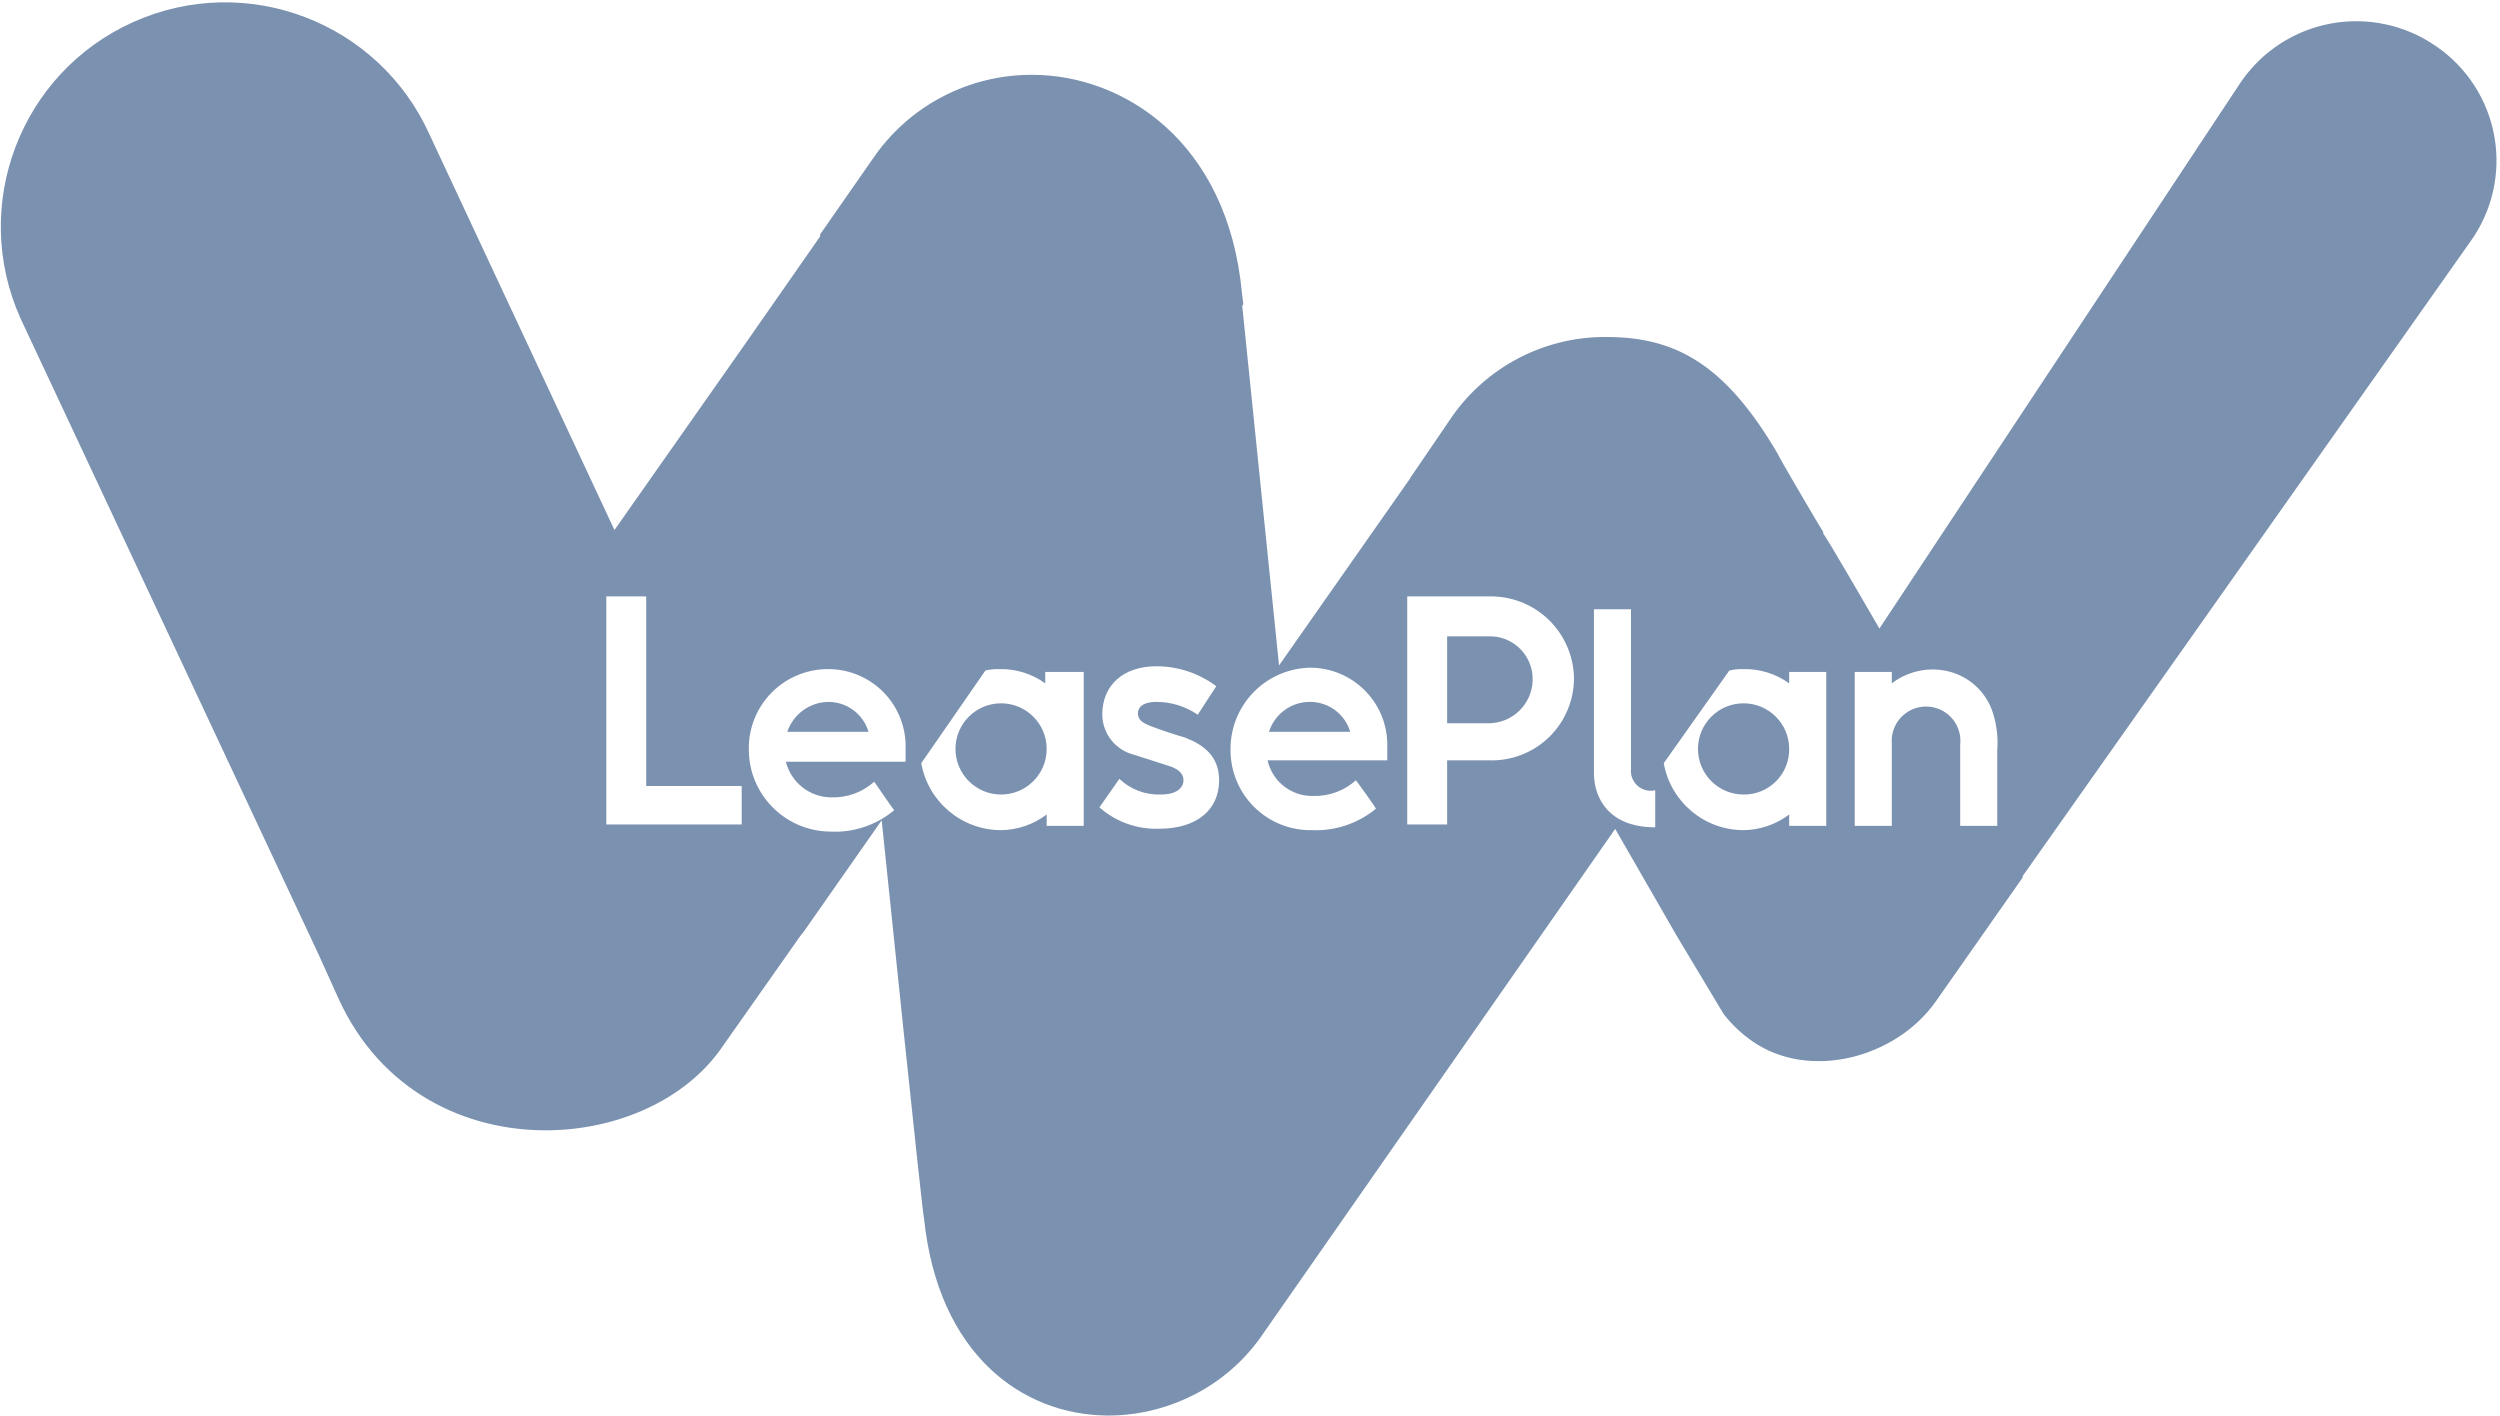 <svg xmlns="http://www.w3.org/2000/svg" width="579" height="328" viewBox="0 0 579 328"><path fill="#7B91B0" d="M99.306,30.652 L142.12,122.212 L142.214,122.08 L172.58,78.842 L189.785,54.169 L189.743,53.757 L202.615,35.273 C210.945,23.694 224.328,16.818 238.592,16.79 C238.651,16.79 238.71,16.79 238.769,16.79 L238.922,16.79 C259.716,16.79 284.141,31.973 287.442,67.289 L287.772,69.93 L287.513,70.298 L296.023,153.436 L296.037,153.574 L326.413,110.238 L326.389,110.198 L336.291,95.675 C344.151,84.629 356.736,77.908 370.288,77.521 C370.805,77.511 371.318,77.507 371.827,77.509 C387.706,77.493 399.312,83.66 411.546,104.587 C411.546,104.6 411.561,104.639 411.592,104.703 L411.672,104.863 C412.084,105.659 413.455,108.05 415.075,110.837 C415.487,111.536 415.911,112.26 416.338,112.991 L417.137,114.363 C417.264,114.58 417.39,114.798 417.516,115.015 C419.748,118.819 421.818,122.305 422.108,122.74 L422.01,122.883 C422.052,122.963 422.085,123.026 422.108,123.07 C422.404,123.367 425.034,127.797 427.841,132.585 L428.263,133.306 L428.434,133.599 L428.777,134.185 C428.948,134.478 429.119,134.771 429.29,135.062 L429.629,135.644 C432.449,140.476 434.98,144.854 434.98,144.854 C435.014,144.913 435.049,144.971 435.083,145.03 L518.816,18.44 C523.697,11.322 531.217,6.448 539.707,4.899 C548.197,3.349 556.955,5.254 564.035,10.188 C571.166,15.068 576.028,22.618 577.519,31.13 C579.01,39.641 577.004,48.394 571.956,55.407 L468.316,202.285 L468.213,202.431 L468.316,202.615 L448.183,231.331 C438.941,244.533 418.807,249.815 405.604,240.573 C403.099,238.829 400.873,236.714 399.003,234.302 L388.111,216.148 L374.248,192.053 L373.888,191.437 L291.733,309.226 C283.752,320.425 271.001,326.805 258.083,327.268 L257.089,327.292 L256.095,327.293 C236.544,327.072 217.148,313.183 213.838,281.831 C213.524,281.517 204.886,197.949 204.008,189.448 L185.782,215.488 L185.452,215.818 L166.639,242.553 C158.469,253.99 143.416,260.815 127.674,261.223 L126.624,261.241 C107.701,261.388 87.984,252.237 78.182,230.671 L73.561,220.439 L4.577,73.231 C-7.18,47.072 4.494,16.335 30.652,4.577 C56.811,-7.18 87.548,4.494 99.306,30.652 Z M191.723,154.426 C186.749,154.38 181.97,156.358 178.484,159.906 C174.998,163.454 173.105,168.267 173.24,173.24 C173.347,183.586 181.708,191.946 192.053,192.053 C197.453,192.346 202.762,190.577 206.906,187.102 C206.576,186.772 202.285,180.501 202.285,180.501 C199.574,182.938 196.028,184.238 192.383,184.132 C187.387,184.13 183.033,180.728 181.821,175.88 L209.547,175.88 L209.547,172.91 C209.707,168.075 207.903,163.38 204.545,159.898 C201.187,156.415 196.561,154.441 191.723,154.426 Z M303.285,154.096 C298.295,154.183 293.544,156.249 290.077,159.839 C286.611,163.429 284.713,168.25 284.801,173.24 C284.809,178.197 286.805,182.944 290.341,186.418 C293.877,189.892 298.658,191.803 303.615,191.723 C309.007,191.964 314.298,190.201 318.468,186.772 C318.468,186.442 313.847,180.171 313.847,180.171 C311.135,182.608 307.589,183.908 303.945,183.802 C298.906,183.924 294.484,180.468 293.383,175.55 L321.108,175.55 L321.108,172.58 C321.269,167.744 319.464,163.05 316.106,159.568 C312.748,156.085 308.123,154.111 303.285,154.096 Z M231.331,154.426 C230.221,154.388 229.111,154.499 228.03,154.756 L213.177,176.21 C214.762,185.179 222.553,191.718 231.661,191.723 C235.48,191.678 239.183,190.405 242.223,188.093 L242.223,190.733 L250.805,190.733 L250.805,155.086 L241.893,155.086 L241.893,157.727 C238.824,155.508 235.117,154.35 231.331,154.426 Z M403.624,154.426 C402.514,154.388 401.404,154.499 400.323,154.756 L385.141,176.21 C386.725,185.179 394.516,191.718 403.624,191.723 C407.443,191.678 411.146,190.405 414.186,188.093 L414.186,190.733 L422.768,190.733 L422.768,155.086 L414.186,155.086 L414.186,157.727 C411.117,155.508 407.41,154.35 403.624,154.426 Z M267.638,153.766 C260.046,153.766 255.096,158.057 255.096,164.988 C255.152,169.355 258.127,173.142 262.357,174.23 C264.337,174.89 268.628,176.21 270.608,176.87 C272.589,177.531 273.909,178.521 273.909,180.171 C273.909,181.161 273.249,183.472 268.628,183.472 C265.079,183.598 261.629,182.289 259.056,179.841 L254.435,186.442 C258.249,189.812 263.213,191.585 268.298,191.393 C276.88,191.393 282.161,187.102 282.161,180.171 C282.161,174.56 278.53,171.92 274.239,170.269 C272.919,169.939 267.968,168.289 266.318,167.629 C264.667,166.969 263.347,166.308 263.347,164.658 C263.347,163.668 264.007,162.018 267.638,162.018 C271.056,162.015 274.394,163.051 277.21,164.988 L281.501,158.387 C277.501,155.387 272.637,153.766 267.638,153.766 Z M377.549,140.564 L368.967,140.564 L368.967,178.521 C368.967,184.132 372.268,191.063 383.16,191.063 L383.16,182.482 C381.713,182.821 380.191,182.439 379.076,181.455 C377.961,180.472 377.392,179.009 377.549,177.531 L377.549,140.564 Z M450.163,154.756 C445.856,153.983 441.422,155.062 437.951,157.727 L437.951,155.086 L429.369,155.086 L429.369,190.733 L437.951,190.733 L437.951,171.589 C437.746,168.586 439.255,165.724 441.85,164.196 C444.444,162.668 447.678,162.735 450.206,164.37 C452.734,166.005 454.123,168.927 453.794,171.92 L453.794,190.733 L462.375,190.733 L462.375,173.24 C462.63,169.991 462.18,166.726 461.055,163.668 C459.224,159.004 455.098,155.628 450.163,154.756 Z M344.543,137.593 L325.729,137.593 L325.729,190.403 L334.971,190.403 L334.971,175.55 L344.543,175.55 C349.741,175.758 354.798,173.829 358.539,170.214 C362.279,166.598 364.378,161.609 364.347,156.407 C364.234,151.279 362.08,146.409 358.362,142.876 C354.644,139.344 349.669,137.442 344.543,137.593 Z M149.475,137.593 L140.233,137.593 L140.233,190.403 L171.589,190.403 L171.589,181.491 L149.475,181.491 L149.475,137.593 Z M403.624,162.348 C409.457,162.348 414.186,167.076 414.186,172.91 C414.222,175.722 413.121,178.429 411.132,180.418 C409.143,182.406 406.436,183.508 403.624,183.472 C397.791,183.472 393.062,178.743 393.062,172.91 C393.062,167.076 397.791,162.348 403.624,162.348 Z M231.661,162.348 C237.494,162.348 242.223,167.076 242.223,172.91 C242.223,178.743 237.494,183.472 231.661,183.472 C225.828,183.472 221.099,178.743 221.099,172.91 C221.099,167.076 225.828,162.348 231.661,162.348 Z M191.723,162.018 C195.993,162.043 199.745,164.857 200.965,168.949 L182.151,168.949 C183.542,164.837 187.383,162.056 191.723,162.018 Z M303.285,162.018 C307.555,162.043 311.307,164.857 312.527,168.949 L293.713,168.949 C295.024,164.779 298.914,161.962 303.285,162.018 Z M351.88,149.729 C353.82,151.669 354.868,154.326 354.775,157.067 C354.596,162.588 350.067,166.971 344.543,166.969 L334.971,166.969 L334.971,146.835 L344.543,146.835 C347.284,146.742 349.941,147.79 351.88,149.729 Z" transform="translate(.188 .54)"/></svg>